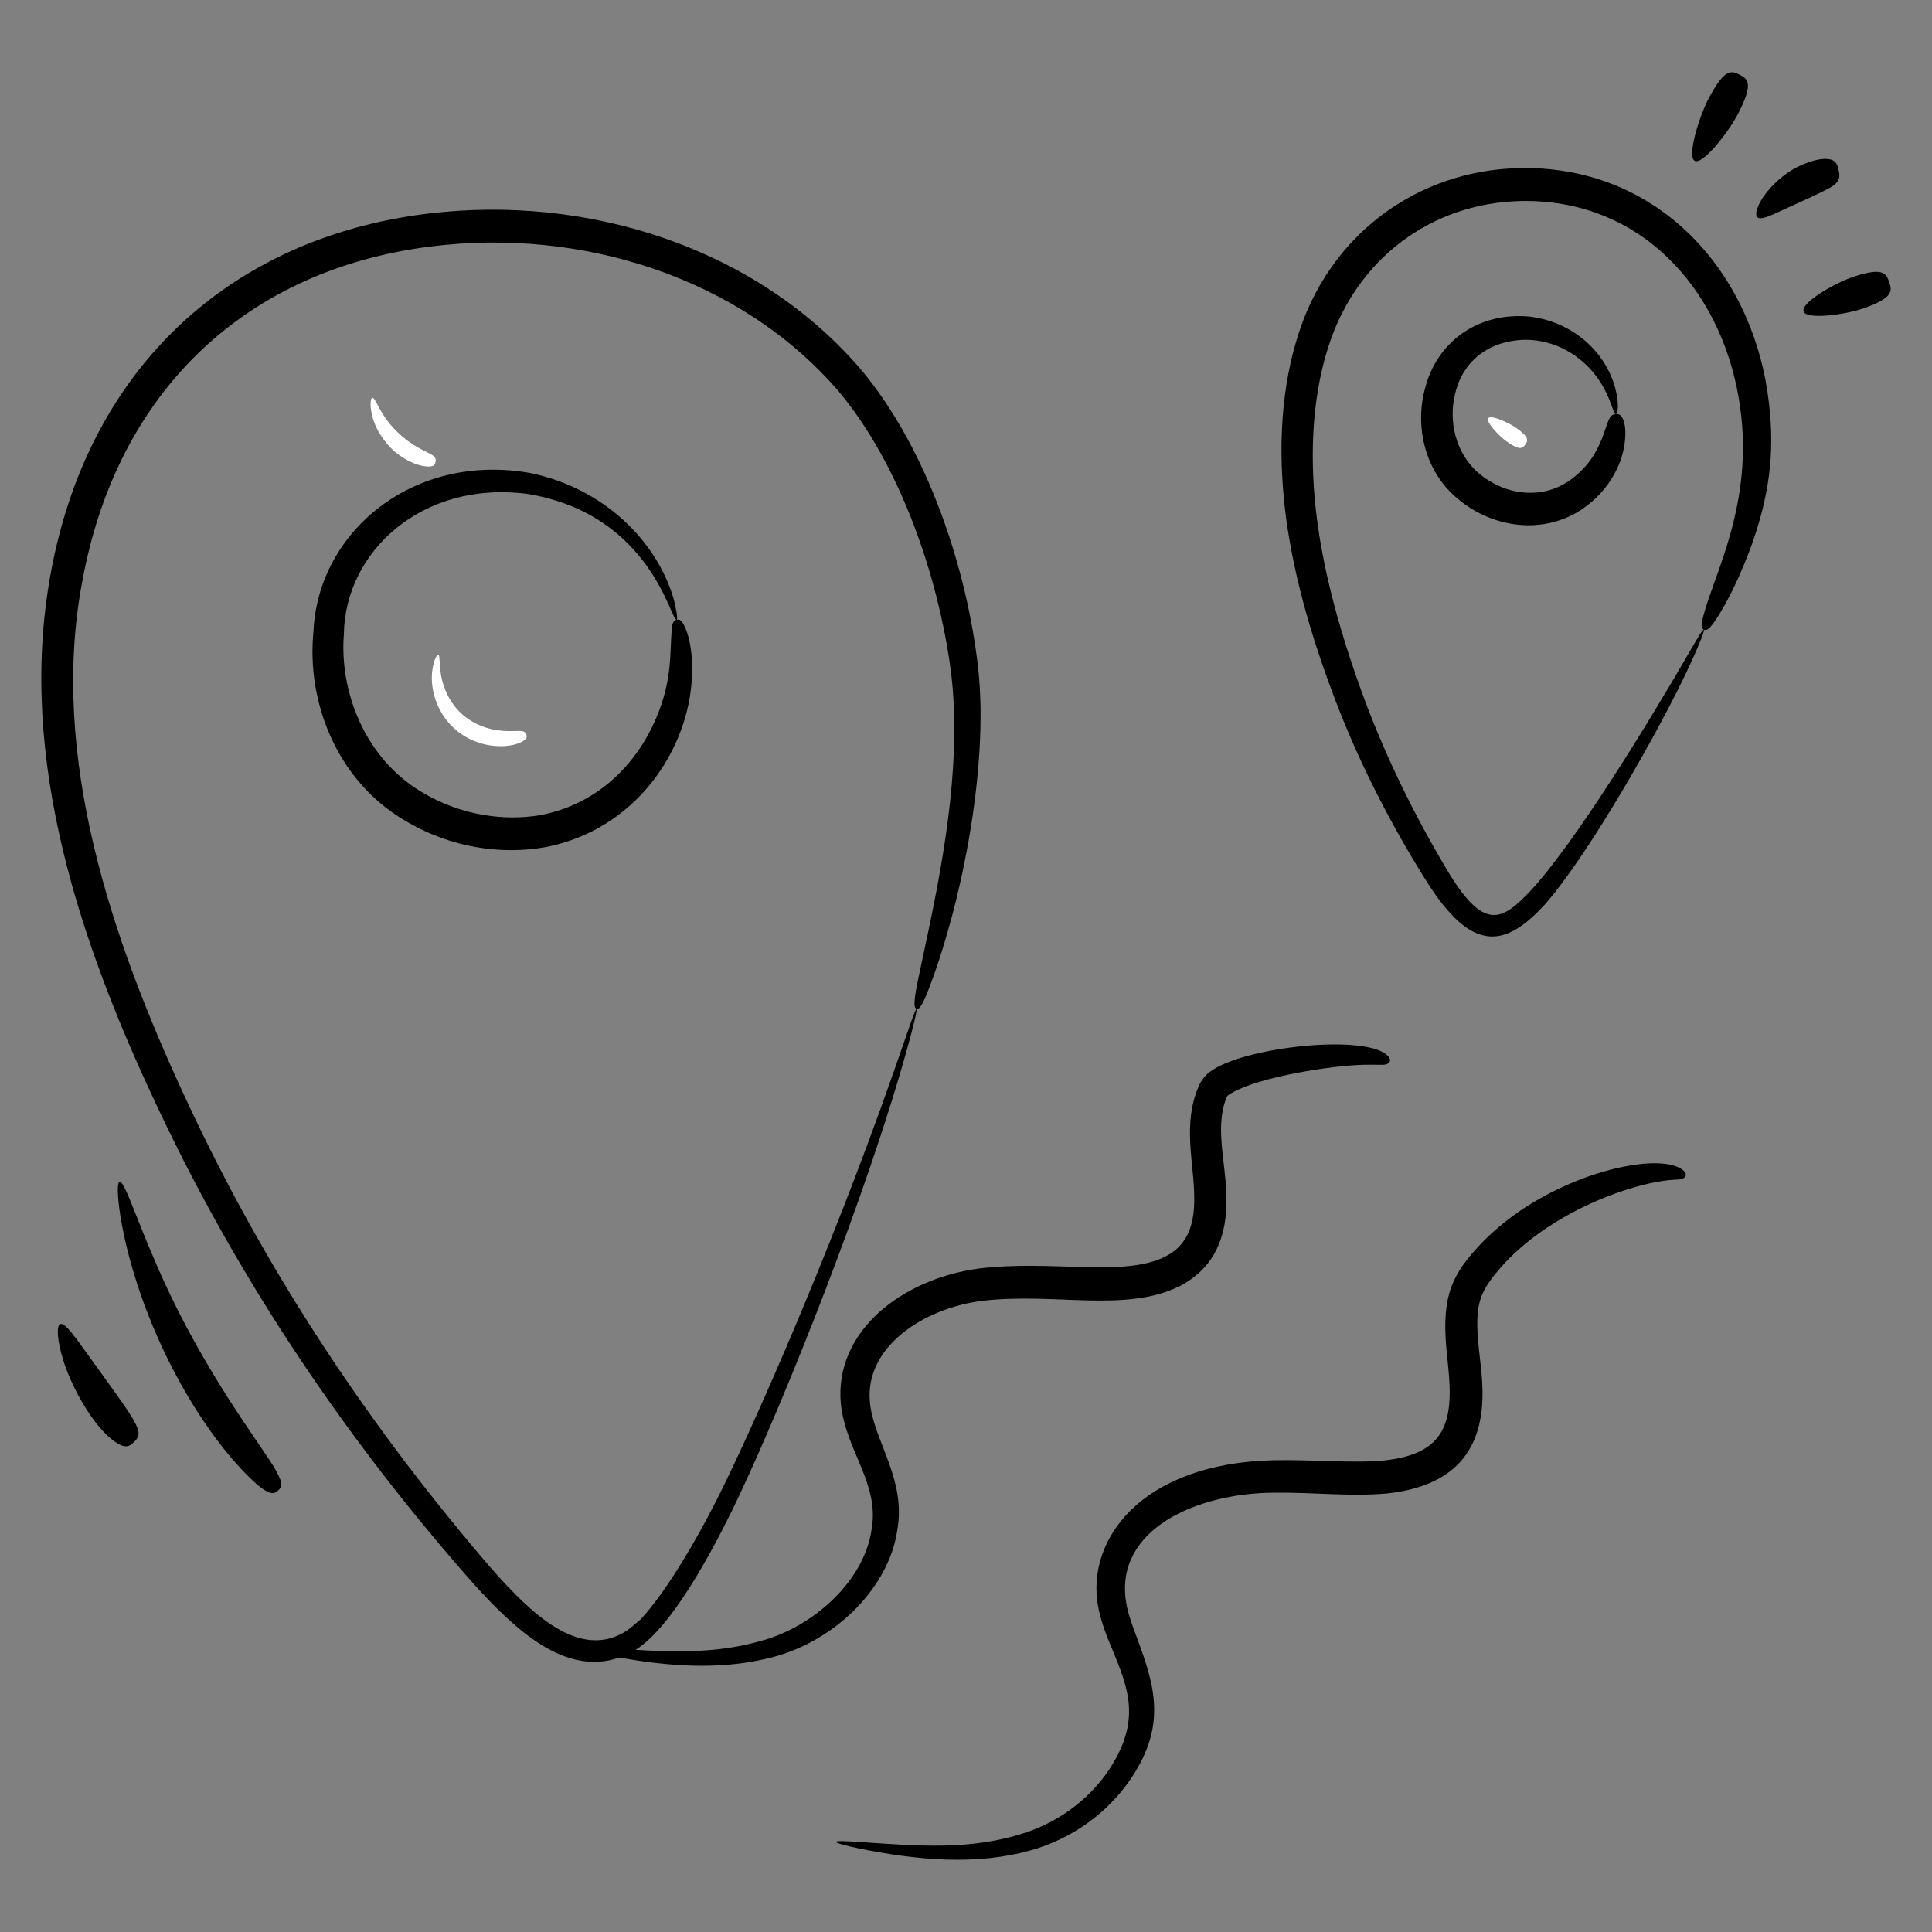 <svg width="100" height="100" viewBox="0 0 100 100" fill="none" xmlns="http://www.w3.org/2000/svg">
<rect x="0" y="0" width="100" height="100" fill="#808080" stroke="none"/>
<path d="M22.544 23.904C22.523 24.019 22.501 24.125 22.235 24.148C21.983 24.15 21.426 24.107 20.612 23.518C20.166 23.201 19.603 22.522 19.366 21.849C19.112 21.178 19.161 20.598 19.272 20.59C19.395 20.573 19.561 21.073 19.908 21.576C20.243 22.09 20.763 22.573 21.124 22.831C21.783 23.307 22.19 23.418 22.375 23.557C22.568 23.678 22.564 23.787 22.544 23.904Z" fill="white"/>
<path d="M78.948 23.007C78.811 23.201 78.685 23.347 77.987 22.852C77.605 22.581 76.895 21.841 77.032 21.648C77.169 21.456 78.101 21.881 78.483 22.152C79.181 22.648 79.085 22.815 78.948 23.008V23.007Z" fill="white"/>
<path d="M87.721 8.326C88.141 8.546 89.478 6.815 89.942 5.925C90.79 4.302 90.467 4.09 90.047 3.871C89.627 3.652 89.269 3.508 88.422 5.132C87.958 6.021 87.301 8.107 87.721 8.327V8.326ZM95.08 9.433C95.251 9.231 95.217 9.019 95.163 8.788C95.109 8.558 95.056 8.35 94.773 8.261C94.495 8.182 93.96 8.199 93.059 8.628C92.567 8.861 91.875 9.394 91.436 9.964C90.988 10.531 90.789 11.093 90.964 11.246C91.144 11.404 91.64 11.161 92.205 10.902L93.809 10.17C94.535 9.824 94.912 9.647 95.08 9.433ZM97.783 14.598C97.629 14.15 97.471 13.799 95.857 14.353C94.972 14.656 93.198 15.671 93.352 16.119C93.506 16.566 95.529 16.279 96.413 15.975C98.028 15.421 97.936 15.046 97.783 14.598ZM79.224 8.7C73.713 8.579 69.08 11.895 67.325 16.937C66.272 19.946 66.124 23.365 66.557 26.735C67.007 30.124 68.032 33.454 69.275 36.65C70.529 39.847 72.116 42.88 73.841 45.622C76.207 49.366 77.912 49.061 79.986 46.79C82.273 44.168 85.958 37.706 87.523 34.298C88.015 33.224 88.241 32.61 88.19 32.585C88.135 32.559 87.804 33.121 87.217 34.139C85.463 37.164 81.587 43.556 79.224 46.103C77.743 47.659 76.817 48.26 74.874 44.988C73.248 42.256 71.767 39.276 70.603 36.14C69.447 33.007 68.504 29.743 68.125 26.542C67.753 23.34 67.95 20.166 68.905 17.508C70.504 13.084 74.486 10.314 79.189 10.404C85.344 10.528 89.306 15.423 90.07 21.09C90.779 26.033 88.713 29.751 88.177 31.838C88.004 32.442 88.083 32.533 88.19 32.585C88.296 32.636 88.419 32.646 88.781 32.124C89.125 31.594 89.777 30.564 90.615 28.352C91.535 25.795 91.881 23.57 91.564 20.893C90.852 14.45 86.253 8.861 79.224 8.7Z" fill="black"/>
<path d="M83.637 21.437C83.518 21.445 83.407 21.471 83.308 21.647C83.212 21.821 83.127 22.151 82.91 22.718C82.686 23.262 82.286 24.135 81.242 24.869C79.766 25.906 77.839 25.607 76.532 24.486C75.336 23.471 74.983 21.8 75.298 20.467C75.626 18.87 76.893 17.62 78.977 17.587C80.423 17.591 81.852 18.341 82.751 19.654C83.418 20.644 83.495 21.456 83.637 21.437C83.855 21.462 83.918 19.08 81.828 17.462C81.02 16.842 80.052 16.465 79.037 16.376C76.338 16.187 74.34 17.824 73.765 20.086C73.228 22.011 73.709 24.351 75.42 25.79C77.409 27.481 80.232 27.683 82.177 26.142C83.258 25.312 83.92 24.113 84.083 23.024C84.194 22.238 84.082 21.829 83.975 21.631C83.868 21.432 83.755 21.43 83.637 21.437ZM35.428 32.406C35.255 32.05 35.141 32.053 35.026 32.08C34.91 32.107 34.806 32.164 34.772 32.532C34.661 33.797 34.816 35.157 33.97 37.151C32.887 39.714 30.77 41.687 27.909 42.201C26.125 42.493 23.881 42.234 21.82 40.992C18.876 39.239 17.565 35.778 17.799 32.835C17.849 28.553 21.851 24.858 27.284 25.562C33.718 26.607 34.716 32.195 35.026 32.08C35.078 32.068 35.043 31.678 34.865 30.987C33.988 28.007 31.28 25.287 27.476 24.489C21.408 23.392 16.441 27.518 16.224 32.711C15.871 36.252 17.372 40.348 20.937 42.461C23.396 43.935 26.026 44.233 28.198 43.855C31.621 43.208 34.189 40.78 35.297 37.661C36.075 35.47 35.888 33.334 35.428 32.406ZM7.963 65.133C7.022 62.965 6.43 61.113 6.189 61.164C5.967 61.208 6.143 63.184 6.82 65.539C8.26 70.568 11.06 74.863 13.34 76.868C14.032 77.431 14.212 77.311 14.389 77.153C14.566 76.996 14.7 76.824 14.264 76.083C13.664 74.963 10.396 70.906 7.963 65.133ZM4.358 69.854C3.809 69.094 3.344 68.45 3.12 68.534C2.9 68.615 2.971 69.433 3.269 70.39C3.727 71.895 5.023 74.207 6.232 74.79C6.586 74.95 6.751 74.812 6.924 74.651C7.524 74.099 7.174 73.773 4.358 69.854Z" fill="black"/>
<path d="M46.439 79.235C46.939 76.525 45.162 74.513 45.022 72.515C44.793 69.736 47.748 67.728 50.83 67.332C54.589 66.886 58.281 67.978 61.102 66.549C61.86 66.156 62.531 65.525 62.91 64.784C63.908 62.884 63.316 60.588 63.229 59.132C63.147 58.169 63.243 57.335 63.511 56.757C63.432 56.789 64.159 56.007 67.918 55.394C71.235 54.861 71.621 55.295 71.89 54.999C71.946 54.94 72.004 54.861 71.857 54.679C70.837 53.481 64.331 54.172 62.627 55.478C62.47 55.574 62.258 55.817 62.129 56.046C61.638 57.028 61.547 58.137 61.61 59.233C61.713 61.26 62.45 63.97 60.317 65.037C58.158 66.139 54.397 65.184 50.615 65.666C46.695 66.212 43.187 68.889 43.52 72.651C43.662 73.979 44.232 75.069 44.633 76.084C45.025 77.072 45.295 77.993 45.13 79.042C44.812 81.795 42.091 84.217 39.378 84.936C37.17 85.567 35.035 85.516 32.899 85.395C34.811 84.199 36.907 80.184 37.899 78.165C40.013 73.852 44.2 63.621 46.56 55.659C46.883 54.559 47.118 53.701 47.265 53.115C47.41 52.529 47.473 52.218 47.445 52.209C47.417 52.2 47.297 52.495 47.097 53.064L46.231 55.553C42.897 65.07 38.737 74.421 37.044 77.735C34.725 82.261 33.227 83.727 33.165 83.813C32.91 84.016 32.67 84.255 32.401 84.427C29.969 85.966 27.44 83.447 25.495 81.256C19.195 73.958 13.792 65.861 9.664 56.975C5.763 48.622 2.555 39.148 4.253 30.121C6.065 20.134 12.855 13.924 22.329 12.754C30.062 11.786 38.284 14.329 43.385 20.227C46.596 24.049 48.581 29.869 49.221 34.769C49.761 39.098 48.947 43.934 48.061 48.149L47.484 50.867C47.251 52.057 47.33 52.175 47.445 52.209C47.557 52.242 47.694 52.19 48.126 51.049C49.772 46.704 51.184 39.719 50.633 34.607C50.054 29.441 48.027 23.302 44.617 19.189C39.158 12.771 30.347 10.044 22.116 11.061C11.99 12.3 4.518 19.001 2.599 29.824C0.896 39.313 4.17 48.953 8.3 57.618C12.434 66.337 17.916 74.526 24.587 82.061C26.616 84.278 29.207 86.787 32.059 85.792C34.556 86.245 37.15 86.439 39.62 85.864C43.046 85.126 45.975 82.287 46.439 79.235ZM86.85 60.409C86.359 60.194 85.395 60.08 83.727 60.453C82.895 60.646 81.882 60.958 80.695 61.52C79.516 62.087 78.136 62.892 76.773 64.25C75.934 65.129 75.29 65.91 74.993 67.018C74.685 68.234 74.827 69.475 74.951 70.666C75.267 73.623 74.816 75.252 71.64 75.593C70.084 75.751 68.087 75.541 65.91 75.581C59.001 75.749 56.218 79.744 56.834 83.129C56.958 83.804 57.181 84.421 57.414 84.991C58.287 87.105 59.073 88.739 57.678 91.157C56.641 92.982 54.863 94.271 53.103 94.847C50.239 95.811 47.368 95.53 44.573 95.348C43.741 95.287 43.276 95.275 43.267 95.335C43.258 95.392 43.706 95.519 44.526 95.69C47.449 96.278 50.533 96.575 53.387 95.763C55.379 95.202 57.424 93.873 58.724 91.77C60.402 89.073 59.708 87.06 58.738 84.473C58.53 83.927 58.361 83.399 58.28 82.886C57.715 79.167 61.899 77.29 65.936 77.26C68.004 77.238 69.943 77.475 71.819 77.298C74.843 76.966 76.607 75.481 76.728 72.482C76.755 71.761 76.691 71.095 76.621 70.483C76.261 67.505 76.451 66.96 77.911 65.347C79.06 64.142 80.283 63.358 81.335 62.789C82.205 62.323 83.113 61.932 84.05 61.621C85.541 61.136 86.337 61.082 86.7 61.059C87.045 61.05 87.105 61.024 87.202 60.93C87.242 60.886 87.278 60.841 87.247 60.749C87.216 60.653 87.097 60.521 86.85 60.409Z" fill="black"/>
<path d="M27.24 38.022C27.279 38.13 27.313 38.248 26.955 38.424C26.775 38.506 26.49 38.602 26.053 38.62C25.456 38.643 24.863 38.517 24.325 38.256C23.859 38.029 23.45 37.7 23.128 37.294C22.772 36.843 22.528 36.313 22.418 35.749C22.197 34.665 22.59 33.837 22.69 33.885C22.808 33.913 22.671 34.721 23.003 35.59C23.156 36.022 23.415 36.452 23.728 36.781C24.037 37.114 24.4 37.339 24.697 37.483C25.245 37.744 25.712 37.802 26.058 37.83C26.406 37.854 26.646 37.834 26.812 37.834C27.145 37.827 27.2 37.907 27.24 38.022Z" fill="white"/>
</svg>

